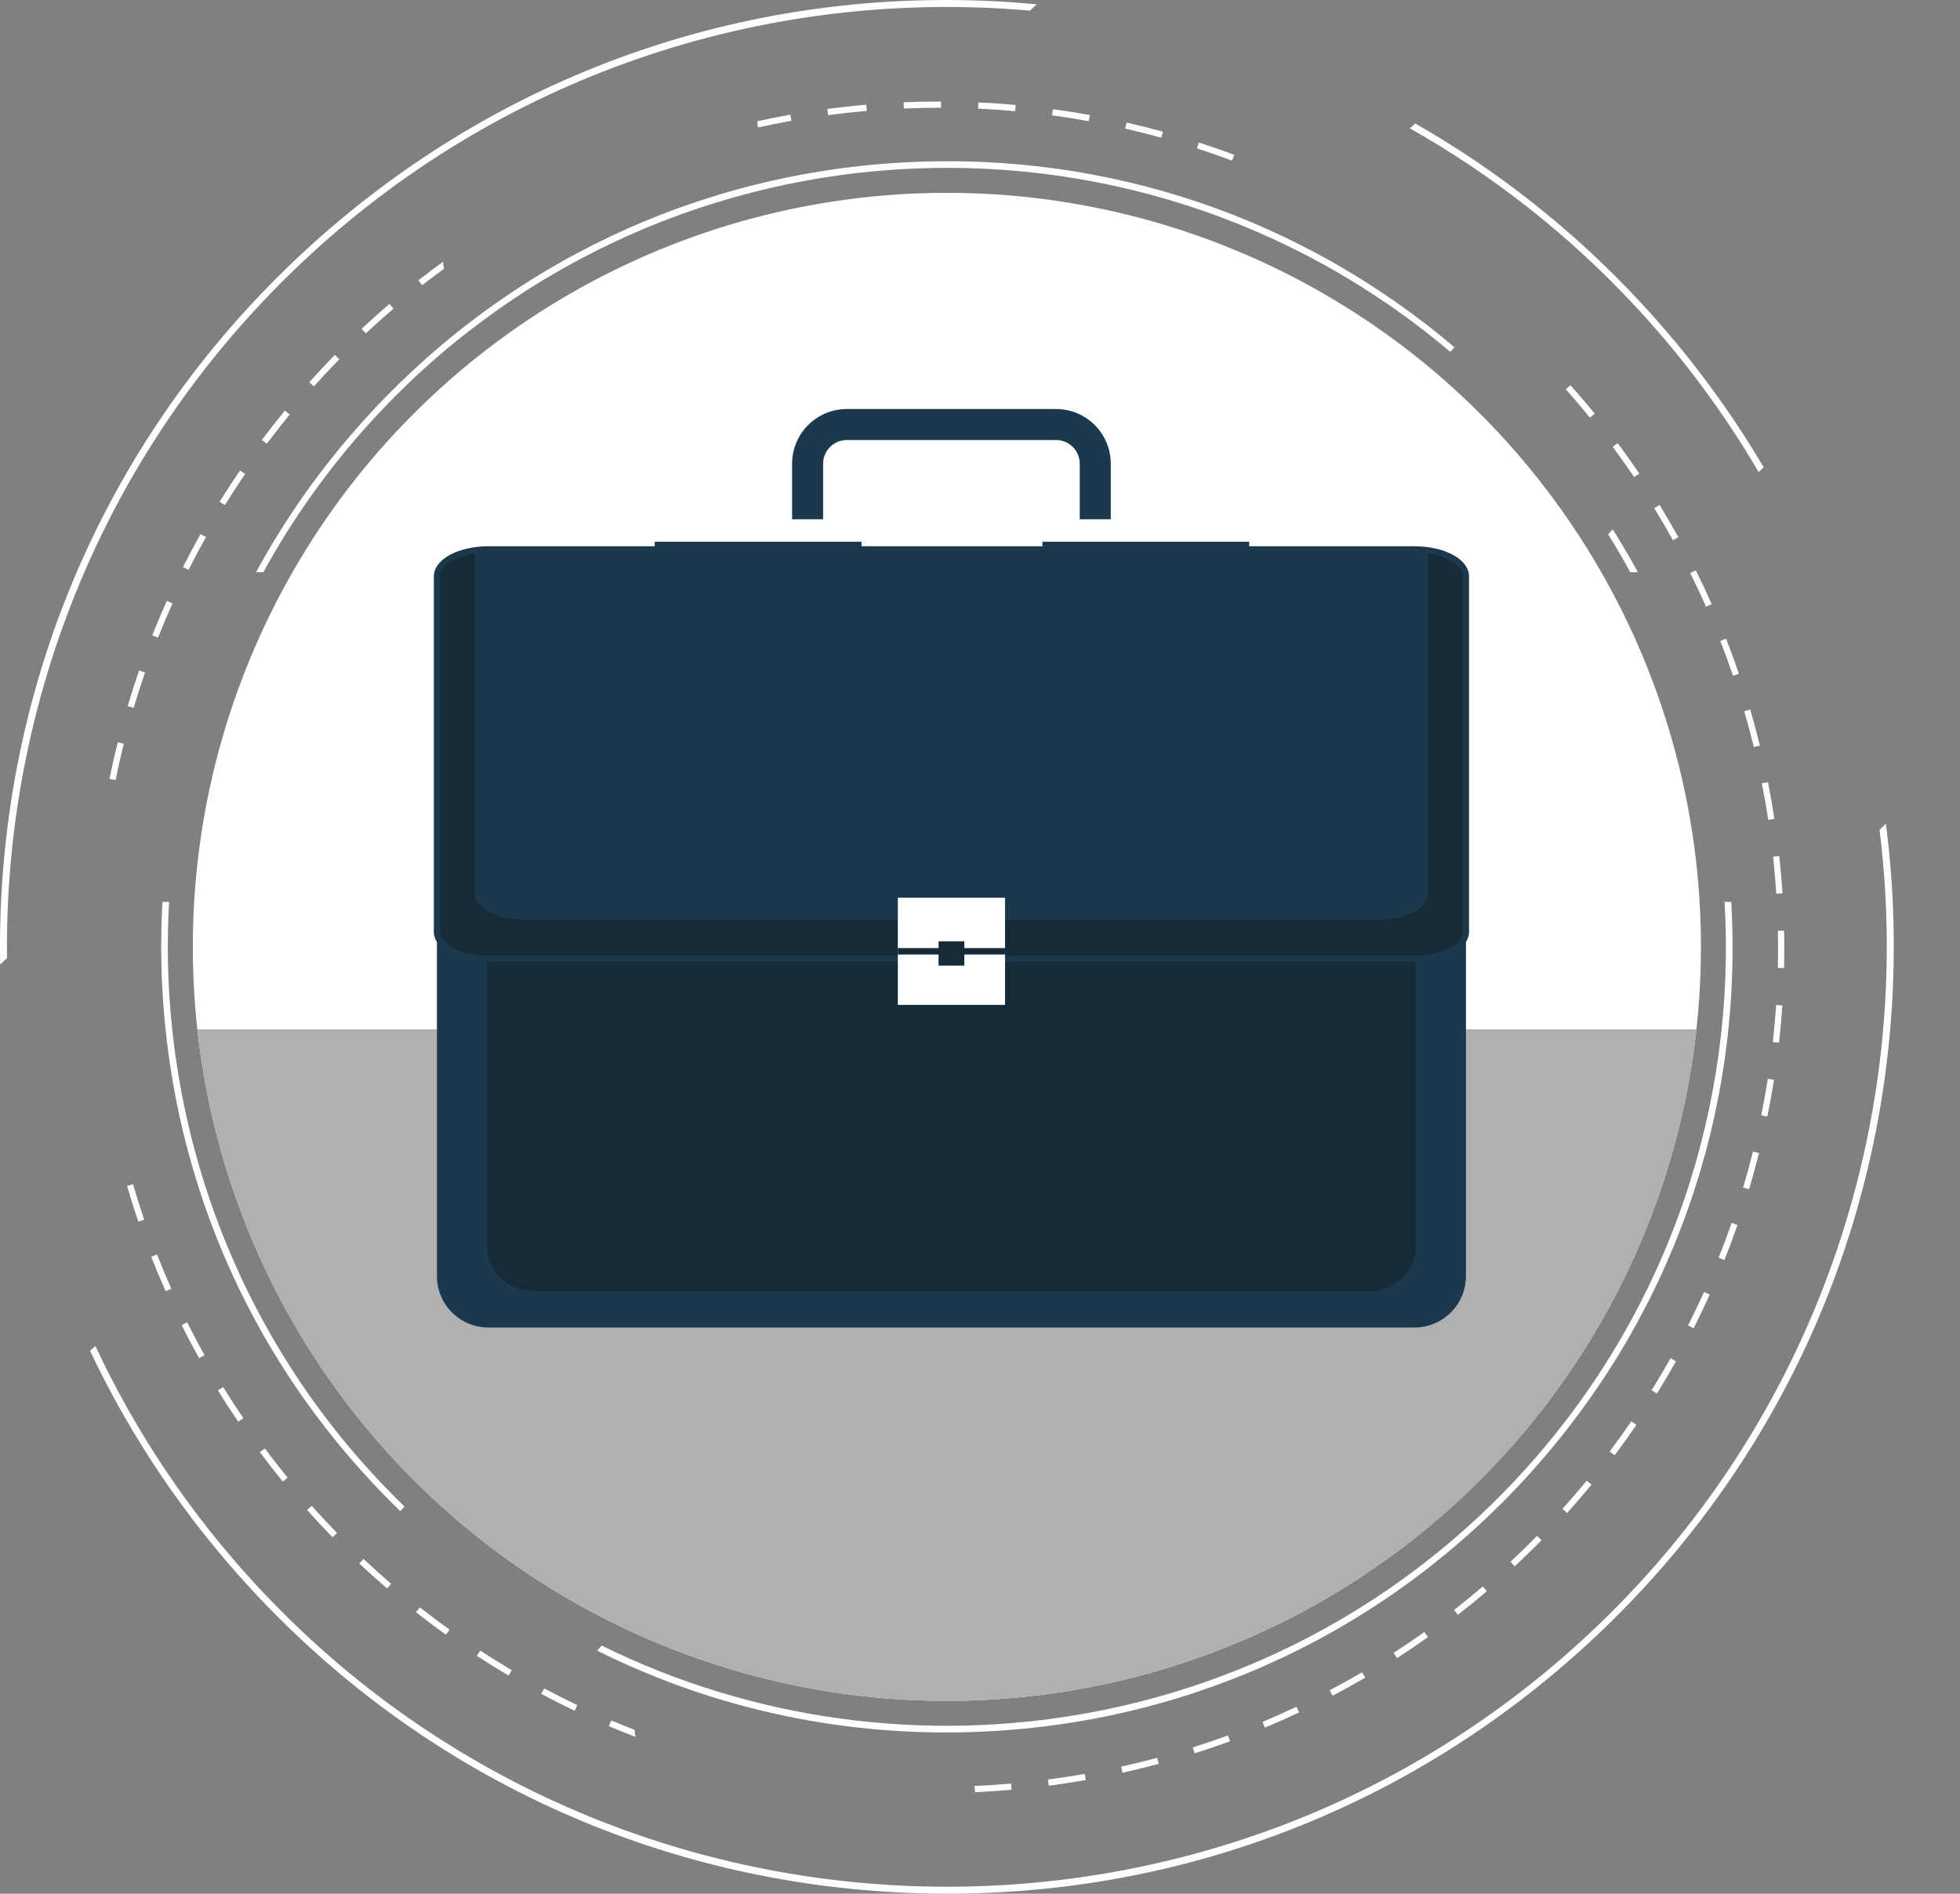 <?xml version="1.0" encoding="utf-8"?>
<!-- Generator: Adobe Illustrator 16.0.0, SVG Export Plug-In . SVG Version: 6.00 Build 0)  -->
<!DOCTYPE svg PUBLIC "-//W3C//DTD SVG 1.1//EN" "http://www.w3.org/Graphics/SVG/1.1/DTD/svg11.dtd">
<svg version="1.1" id="Layer_1" xmlns="http://www.w3.org/2000/svg" xmlns:xlink="http://www.w3.org/1999/xlink" x="0px" y="0px"
	 width="556.205px" height="537.426px" viewBox="0 0 556.205 537.426" enable-background="new 0 0 556.205 537.426"
	 xml:space="preserve">
<rect x="0" y="0" width="556.205" height="537.426" fill="#808080" stroke="none"/>
<circle display="none" fill="#FFFFFF" cx="273.139" cy="277.831" r="235.542"/>
<circle display="none" fill="none" stroke="#FFFFFF" stroke-width="3" stroke-miterlimit="10" cx="272.983" cy="278.373" r="250"/>
<g display="none">
	<g display="inline">
		<path fill="#FFFFFF" d="M555.483,278.627c-0.072,52.206-14.406,103.672-41.529,148.294
			c-26.254,43.191-64.117,78.915-108.544,102.954c-46.164,24.979-98.927,36.38-151.281,33.554
			c-51.719-2.792-102.109-20.106-144.862-49.276c-41.771-28.501-75.471-68.235-97.127-113.896
			c-22.585-47.619-31.121-101.282-25.388-153.608c5.608-51.181,25.612-100.282,56.786-141.194
			c30.73-40.331,72.421-72.084,119.359-91.201C211.826-5.674,266.145-11.383,318.207-2.612
			c50.517,8.51,98.222,31.022,137.181,64.235c38.598,32.904,68.021,76.081,84.595,124.004
			C550.313,215.499,555.439,247.035,555.483,278.627c0.003,1.935,3.003,1.935,3,0c-0.071-51.697-13.988-102.752-40.379-147.221
			c-25.529-43.016-62.424-78.971-105.88-103.688C367.202,2.111,315.502-10.623,263.766-9.55
			C212.285-8.481,161.554,6.708,117.855,33.904C75.384,60.337,40.192,97.962,16.397,141.938
			c-24.708,45.665-36.346,97.767-34.123,149.591c2.201,51.31,18.456,101.563,46.491,144.564
			c27.326,41.915,65.667,76.33,110.15,99.193c46.274,23.784,98.747,34.322,150.62,30.946c51.124-3.326,100.883-20.63,143.183-49.491
			c41.345-28.209,74.969-67.254,96.891-112.23c19.063-39.11,28.813-82.405,28.874-125.885
			C558.486,276.692,555.486,276.692,555.483,278.627z"/>
	</g>
</g>
<g>
	<circle fill="#FFFFFF" cx="268.706" cy="268.713" r="213.987"/>
	<g>
		<g>
			<g>
				<path fill="#FFFFFF" d="M1.984,271.918c-0.84-72.815,27.86-145.712,85.363-198.979S219.728-3.379,292.266,3.021l1.938-1.796
					c-5.05-0.476-10.127-0.829-15.237-1.023C207.246-2.542,138.749,22.811,86.095,71.586S2.932,186.722,0.188,258.446
					c-0.195,5.107-0.23,10.197-0.144,15.27L1.984,271.918z"/>
				<path fill="#FFFFFF" d="M499.062,133.969l1.436-1.331c-9.742-16.523-21.32-32.123-34.668-46.532
					c-18.986-20.495-40.646-37.617-64.238-51.07l-1.5,1.389c23.395,13.214,45.172,30.194,64.385,50.935
					C477.935,101.89,489.447,117.537,499.062,133.969z"/>
				<path fill="#FFFFFF" d="M533.378,235.467c10.238,82.395-17.9,168.412-83.324,229.021
					c-107.951,99.998-277.129,93.529-377.126-14.424c-19.214-20.74-34.481-43.748-45.869-68.084l-1.501,1.389
					c11.612,24.551,27.03,47.453,46.016,67.949c48.776,52.658,115.139,83.166,186.858,85.906
					c71.722,2.744,140.22-22.605,192.876-71.385c52.652-48.773,83.162-115.135,85.904-186.859
					c0.584-15.249-0.115-30.349-2.027-45.188L533.378,235.467z"/>
			</g>
			<g>
				<path fill="#FFFFFF" d="M74.736,162.39c8.154-14.876,18.145-29.041,30.021-42.154c80.194-88.55,216.303-97.007,306.803-20.371
					l1.186-1.312c-43.313-36.724-98.076-55.342-155.069-52.521c-59.479,2.946-114.254,28.877-154.229,73.019
					c-12.097,13.358-22.389,27.905-30.796,43.338H74.736z"/>
				<path fill="#FFFFFF" d="M47.985,255.963h-1.884c-0.436,7.867-0.475,15.799-0.079,23.777
					c2.822,56.988,26.757,109.65,67.582,149.123l1.188-1.311C67.02,381.303,44.459,318.141,47.985,255.963z"/>
				<path fill="#FFFFFF" d="M464.789,162.39c-2.242-4.128-4.621-8.188-7.127-12.174l-1.299,1.433
					c2.203,3.529,4.285,7.115,6.271,10.741H464.789z"/>
				<path fill="#FFFFFF" d="M491.285,255.963H489.4c3.309,57.154-15.373,115.543-56.748,161.23
					c-67.791,74.852-175.529,92.455-261.902,49.826l-1.296,1.432c33.795,16.861,71.518,24.863,110.275,22.943
					c59.481-2.943,114.254-28.877,154.233-73.016c39.973-44.141,60.367-101.209,57.424-160.691
					C491.357,257.112,491.318,256.538,491.285,255.963z"/>
			</g>
			<g>
				<path fill="#FFFFFF" d="M358.962,490.295c3.252-1.357,6.516-2.805,9.703-4.307l-0.756-1.598c-3.16,1.49-6.4,2.93-9.627,4.277
					L358.962,490.295z"/>
				<path fill="#FFFFFF" d="M75.152,411.061l-1.415,1.055c2.104,2.826,4.3,5.641,6.521,8.357l1.367-1.115
					C79.42,416.658,77.243,413.865,75.152,411.061z"/>
				<path fill="#FFFFFF" d="M63.342,393.66l-1.504,0.928c1.843,2.99,3.778,5.984,5.754,8.893l1.462-0.992
					C67.092,399.6,65.171,396.629,63.342,393.66z"/>
				<path fill="#FFFFFF" d="M37.742,336.076l-1.694,0.498c0.992,3.387,2.07,6.791,3.208,10.119l1.671-0.57
					C39.797,342.818,38.726,339.438,37.742,336.076z"/>
				<path fill="#FFFFFF" d="M103.164,442.436l-1.209,1.287c2.564,2.406,5.222,4.791,7.896,7.09l1.15-1.336
					C108.345,447.193,105.709,444.824,103.164,442.436z"/>
				<path fill="#FFFFFF" d="M53.116,375.268l-1.582,0.789c1.575,3.15,3.242,6.313,4.953,9.391l1.542-0.859
					C56.33,381.531,54.677,378.396,53.116,375.268z"/>
				<path fill="#FFFFFF" d="M44.556,356.016l-1.644,0.646c1.288,3.281,2.665,6.576,4.096,9.789l1.612-0.713
					C47.202,362.545,45.834,359.275,44.556,356.016z"/>
				<path fill="#FFFFFF" d="M339.029,497.594c3.359-1.063,6.74-2.213,10.045-3.424l-0.605-1.658c-3.281,1.201-6.637,2.348-9.973,3.4
					L339.029,497.594z"/>
				<path fill="#FFFFFF" d="M297.396,505.029l0.229,1.752c3.496-0.459,7.026-1.002,10.495-1.611l-0.305-1.74
					C304.369,504.037,300.864,504.576,297.396,505.029z"/>
				<path fill="#FFFFFF" d="M318.15,501.375l0.379,1.725c3.441-0.764,6.91-1.613,10.311-2.527l-0.455-1.701
					C325.009,499.773,321.566,500.619,318.15,501.375z"/>
				<path fill="#FFFFFF" d="M119.142,456.164l-1.09,1.389c2.772,2.178,5.629,4.322,8.491,6.373l1.028-1.438
					C124.729,460.455,121.895,458.324,119.142,456.164z"/>
				<path fill="#FFFFFF" d="M136.271,468.441l-0.965,1.48c2.953,1.924,5.989,3.811,9.023,5.604l0.897-1.52
					C142.216,472.223,139.204,470.355,136.271,468.441z"/>
				<path fill="#FFFFFF" d="M180.057,490.932c-2.216-0.863-4.427-1.748-6.603-2.672l-0.688,1.625
					c2.486,1.057,5.02,2.064,7.552,3.041L180.057,490.932z"/>
				<path fill="#FFFFFF" d="M154.421,479.172l-0.831,1.557c3.112,1.658,6.304,3.271,9.485,4.789l0.76-1.592
					C160.677,482.416,157.51,480.814,154.421,479.172z"/>
				<path fill="#FFFFFF" d="M88.462,427.361l-1.316,1.178c2.344,2.623,4.779,5.232,7.237,7.752l1.265-1.232
					C93.206,432.559,90.789,429.967,88.462,427.361z"/>
				<path fill="#FFFFFF" d="M82.212,117.646l-1.363-1.122c-2.24,2.729-4.445,5.54-6.555,8.352l1.416,1.059
					C77.801,123.143,79.99,120.354,82.212,117.646z"/>
				<path fill="#FFFFFF" d="M110.517,86.251c-2.672,2.283-5.332,4.662-7.907,7.068l1.205,1.29c2.558-2.389,5.196-4.75,7.848-7.016
					L110.517,86.251z"/>
				<path fill="#FFFFFF" d="M95.019,100.731c-2.461,2.512-4.903,5.114-7.257,7.74l1.313,1.179c2.339-2.606,4.761-5.191,7.204-7.684
					L95.019,100.731z"/>
				<path fill="#FFFFFF" d="M125.71,74.302c-2.354,1.707-4.7,3.455-6.984,5.239l1.086,1.391c2.018-1.575,4.084-3.119,6.16-4.635
					L125.71,74.302z"/>
				<path fill="#FFFFFF" d="M224.579,34.282l-0.309-1.738c-3.128,0.553-6.281,1.187-9.398,1.867l0.23,1.755
					C218.243,35.478,221.423,34.84,224.579,34.282z"/>
				<path fill="#FFFFFF" d="M276.5,506.861l0.228,1.758c3.44-0.156,6.919-0.383,10.348-0.682l-0.154-1.76
					C283.469,506.48,279.961,506.709,276.5,506.861z"/>
				<path fill="#FFFFFF" d="M68.113,133.509c-1.987,2.91-3.938,5.902-5.798,8.898l1.502,0.931c1.844-2.973,3.78-5.946,5.754-8.834
					L68.113,133.509z"/>
				<path fill="#FFFFFF" d="M56.916,151.554c-1.722,3.071-3.402,6.226-4.991,9.378l1.574,0.795c1.58-3.129,3.246-6.261,4.957-9.31
					L56.916,151.554z"/>
				<path fill="#FFFFFF" d="M33.417,210.659c-0.856,3.423-1.646,6.916-2.351,10.379l1.731,0.351
					c0.697-3.438,1.481-6.903,2.333-10.301L33.417,210.659z"/>
				<path fill="#FFFFFF" d="M47.348,170.523c-1.448,3.218-2.844,6.511-4.146,9.789l1.639,0.651c1.296-3.253,2.681-6.521,4.117-9.715
					L47.348,170.523z"/>
				<path fill="#FFFFFF" d="M39.491,190.276c-1.157,3.334-2.257,6.739-3.265,10.123l1.693,0.504c1-3.358,2.09-6.739,3.24-10.047
					L39.491,190.276z"/>
				<path fill="#FFFFFF" d="M496.343,337.518c1.014-3.385,1.963-6.836,2.824-10.254l-1.715-0.432
					c-0.852,3.395-1.797,6.818-2.801,10.184L496.343,337.518z"/>
				<path fill="#FFFFFF" d="M484.126,172.167l1.617-0.714c-1.428-3.218-2.947-6.45-4.52-9.608l-1.582,0.787
					C481.205,165.767,482.712,168.976,484.126,172.167z"/>
				<path fill="#FFFFFF" d="M451.183,118.511l1.369-1.115c-2.225-2.73-4.539-5.446-6.879-8.073l-1.318,1.176
					C446.677,113.104,448.974,115.801,451.183,118.511z"/>
				<path fill="#FFFFFF" d="M378.166,481.252c3.105-1.635,6.221-3.369,9.254-5.141l-0.891-1.525c-3.01,1.764-6.102,3.48-9.188,5.104
					L378.166,481.252z"/>
				<path fill="#FFFFFF" d="M463.738,135.391l1.461-0.99c-1.971-2.913-4.035-5.818-6.133-8.642l-1.418,1.054
					C459.73,129.616,461.779,132.501,463.738,135.391z"/>
				<path fill="#FFFFFF" d="M267.033,30.576l0.003-1.765c-3.519-0.007-7.088,0.066-10.613,0.216l0.076,1.763
					C259.996,30.641,263.541,30.569,267.033,30.576z"/>
				<path fill="#FFFFFF" d="M234.993,32.671l0.514-0.068c3.477-0.454,7.004-0.835,10.479-1.135l-0.153-1.759
					c-3.499,0.302-7.047,0.688-10.556,1.145l-0.511,0.066L234.993,32.671z"/>
				<path fill="#FFFFFF" d="M288.079,31.545l0.161-1.757c-3.509-0.318-7.073-0.561-10.591-0.723l-0.081,1.762
					C281.063,30.989,284.599,31.229,288.079,31.545z"/>
				<path fill="#FFFFFF" d="M349.632,45.593l0.619-1.653c-3.316-1.241-6.693-2.419-10.041-3.505l-0.545,1.68
					C342.988,43.191,346.341,44.362,349.632,45.593z"/>
				<path fill="#FFFFFF" d="M329.55,39.083l0.469-1.703c-3.395-0.937-6.865-1.81-10.318-2.599l-0.391,1.722
					C322.734,37.284,326.181,38.152,329.55,39.083z"/>
				<path fill="#FFFFFF" d="M308.957,34.383l0.318-1.736c-3.473-0.631-7-1.191-10.487-1.664l-0.236,1.749
					C302.013,33.202,305.513,33.757,308.957,34.383z"/>
				<path fill="#FFFFFF" d="M474.742,153.305l1.541-0.856c-1.707-3.077-3.504-6.156-5.338-9.145l-1.508,0.924
					C471.259,147.196,473.044,150.25,474.742,153.305z"/>
				<path fill="#FFFFFF" d="M444.712,429.391c2.354-2.621,4.684-5.326,6.92-8.045l-1.363-1.125c-2.221,2.701-4.531,5.387-6.873,7.99
					L444.712,429.391z"/>
				<path fill="#FFFFFF" d="M458.195,413c2.111-2.814,4.197-5.715,6.188-8.625l-1.453-1c-1.98,2.891-4.049,5.771-6.146,8.563
					L458.195,413z"/>
				<path fill="#FFFFFF" d="M470.189,395.482c1.865-2.994,3.684-6.07,5.412-9.141l-1.539-0.865
					c-1.715,3.047-3.521,6.102-5.369,9.072L470.189,395.482z"/>
				<path fill="#FFFFFF" d="M396.443,470.563c2.949-1.906,5.902-3.906,8.77-5.945l-1.02-1.441c-2.852,2.027-5.781,4.014-8.709,5.9
					L396.443,470.563z"/>
				<path fill="#FFFFFF" d="M480.605,376.969c1.594-3.148,3.133-6.373,4.586-9.586l-1.611-0.729
					c-1.438,3.191-2.969,6.395-4.551,9.52L480.605,376.969z"/>
				<path fill="#FFFFFF" d="M413.714,458.287c2.771-2.16,5.535-4.414,8.219-6.705l-1.146-1.342c-2.664,2.273-5.408,4.51-8.158,6.656
					L413.714,458.287z"/>
				<path fill="#FFFFFF" d="M429.849,444.527c2.576-2.406,5.131-4.896,7.596-7.406l-1.262-1.236
					c-2.445,2.492-4.982,4.965-7.541,7.348L429.849,444.527z"/>
				<path fill="#FFFFFF" d="M501.796,232.685l1.744-0.268c-0.535-3.499-1.152-7.016-1.832-10.455l-1.734,0.343
					C500.652,225.719,501.265,229.21,501.796,232.685z"/>
				<path fill="#FFFFFF" d="M489.345,357.6c1.309-3.273,2.561-6.627,3.723-9.961l-1.668-0.58c-1.152,3.309-2.396,6.637-3.693,9.885
					L489.345,357.6z"/>
				<path fill="#FFFFFF" d="M491.8,191.79l1.672-0.569c-1.137-3.335-2.363-6.69-3.645-9.97l-1.645,0.642
					C489.457,185.148,490.673,188.478,491.8,191.79z"/>
				<path fill="#FFFFFF" d="M497.701,212.016l1.715-0.419c-0.834-3.417-1.756-6.867-2.742-10.252l-1.697,0.494
					C495.955,205.201,496.873,208.623,497.701,212.016z"/>
				<path fill="#FFFFFF" d="M505.837,253.521c-0.223-3.498-0.533-7.056-0.918-10.574l-1.754,0.191
					c0.379,3.491,0.686,7.023,0.912,10.498L505.837,253.521z"/>
				<path fill="#FFFFFF" d="M501.527,316.885c0.703-3.451,1.342-6.965,1.891-10.445l-1.744-0.277
					c-0.545,3.455-1.176,6.945-1.875,10.371L501.527,316.885z"/>
				<path fill="#FFFFFF" d="M504.843,295.918c0.393-3.498,0.717-7.057,0.953-10.574l-1.762-0.117
					c-0.238,3.49-0.553,7.02-0.947,10.494L504.843,295.918z"/>
				<path fill="#FFFFFF" d="M506.281,274.739c0.084-3.524,0.086-7.096,0.014-10.614l-1.764,0.038
					c0.07,3.491,0.066,7.037-0.016,10.537L506.281,274.739z"/>
			</g>
		</g>
		<g>
			<defs>
				<circle id="SVGID_1_" cx="268.706" cy="268.713" r="213.987"/>
			</defs>
			<clipPath id="SVGID_2_">
				<use xlink:href="#SVGID_1_"  overflow="visible"/>
			</clipPath>
			<rect x="34.867" y="292.115" clip-path="url(#SVGID_2_)" fill="#B0B0B0" width="479.748" height="200.811"/>
		</g>
		<g display="none">
			<rect x="331.931" y="385.121" display="inline" fill="#F1F1F1" width="224.273" height="66.117"/>
			<g display="inline">
				<rect x="440.431" y="393.428" fill="#152B38" width="9.518" height="9.521"/>
				<rect x="456.806" y="393.428" fill="#152B38" width="9.516" height="9.521"/>
			</g>
			<rect x="443.544" y="406.756" display="inline" fill="#152B38" width="9.521" height="9.52"/>
			<rect x="459.917" y="406.756" display="inline" fill="#152B38" width="9.52" height="9.52"/>
			<rect x="523.787" y="433.41" display="inline" fill="#152B38" width="9.52" height="9.516"/>
			<rect x="540.16" y="433.41" display="inline" fill="#152B38" width="9.516" height="9.516"/>
			<rect x="440.431" y="393.428" display="inline" fill="#152B38" width="9.518" height="9.521"/>
			<rect x="456.806" y="393.428" display="inline" fill="#152B38" width="9.516" height="9.521"/>
			<rect x="449.775" y="420.08" display="inline" fill="#152B38" width="9.518" height="9.52"/>
			<rect x="466.146" y="420.08" display="inline" fill="#152B38" width="9.52" height="9.52"/>
			<rect x="440.431" y="433.41" display="inline" fill="#152B38" width="9.518" height="9.516"/>
			<rect x="456.806" y="433.41" display="inline" fill="#152B38" width="9.516" height="9.516"/>
			<g display="inline">
				<rect x="473.908" y="393.428" fill="#152B38" width="9.52" height="9.521"/>
				<rect x="490.277" y="393.428" fill="#152B38" width="9.521" height="9.521"/>
				<rect x="506.648" y="393.428" fill="#152B38" width="9.523" height="9.521"/>
			</g>
			<rect x="476.398" y="406.756" display="inline" fill="#152B38" width="9.52" height="9.52"/>
			<rect x="492.771" y="406.756" display="inline" fill="#152B38" width="9.52" height="9.52"/>
			<rect x="509.14" y="406.756" display="inline" fill="#152B38" width="9.521" height="22.844"/>
			<g display="inline">
				<rect x="483.029" y="420.08" fill="#152B38" width="9.52" height="9.52"/>
			</g>
			<g display="inline">
				<rect x="499.798" y="420.08" fill="#152B38" width="11.611" height="9.52"/>
			</g>
			<g display="inline">
				<rect x="473.908" y="433.41" fill="#152B38" width="9.52" height="9.516"/>
				<rect x="490.277" y="433.41" fill="#152B38" width="9.521" height="9.516"/>
				<rect x="506.648" y="433.41" fill="#152B38" width="9.523" height="9.516"/>
			</g>
			<rect x="341.21" y="393.428" display="inline" fill="#152B38" width="9.516" height="9.521"/>
			<rect x="357.583" y="393.428" display="inline" fill="#152B38" width="9.518" height="9.521"/>
			<rect x="341.21" y="406.756" display="inline" fill="#152B38" width="12.434" height="9.52"/>
			<rect x="360.074" y="406.756" display="inline" fill="#152B38" width="9.52" height="9.52"/>
			<rect x="341.21" y="420.08" display="inline" fill="#152B38" width="18.863" height="9.52"/>
			<rect x="366.925" y="420.08" display="inline" fill="#152B38" width="9.518" height="9.52"/>
			<rect x="373.576" y="393.428" display="inline" fill="#152B38" width="9.52" height="9.521"/>
			<rect x="389.947" y="393.428" display="inline" fill="#152B38" width="9.518" height="9.521"/>
			<rect x="376.066" y="406.756" display="inline" fill="#152B38" width="9.52" height="9.52"/>
			<rect x="392.437" y="406.756" display="inline" fill="#152B38" width="9.52" height="9.52"/>
			<rect x="382.919" y="420.08" display="inline" fill="#152B38" width="9.518" height="9.52"/>
			<rect x="399.291" y="420.08" display="inline" fill="#152B38" width="9.52" height="9.52"/>
			<rect x="341.21" y="433.41" display="inline" fill="#152B38" width="9.516" height="9.516"/>
			<rect x="357.583" y="433.41" display="inline" fill="#152B38" width="9.518" height="9.516"/>
			<rect x="373.576" y="433.41" display="inline" fill="#152B38" width="59.779" height="9.516"/>
			<rect x="407.462" y="393.428" display="inline" fill="#152B38" width="9.52" height="9.521"/>
			<rect x="423.835" y="393.428" display="inline" fill="#152B38" width="9.52" height="9.521"/>
			<rect x="409.955" y="406.756" display="inline" fill="#152B38" width="9.518" height="9.52"/>
			<rect x="426.328" y="406.756" display="inline" fill="#152B38" width="9.518" height="9.52"/>
			<rect x="416.806" y="420.08" display="inline" fill="#152B38" width="9.521" height="9.52"/>
			<rect x="433.179" y="420.08" display="inline" fill="#152B38" width="9.518" height="9.52"/>
			<rect x="523.787" y="393.428" display="inline" fill="#152B38" width="9.52" height="9.521"/>
			<rect x="540.16" y="393.428" display="inline" fill="#152B38" width="9.516" height="9.521"/>
			<rect x="523.787" y="406.756" display="inline" fill="#152B38" width="9.52" height="9.52"/>
			<rect x="540.16" y="406.756" display="inline" fill="#152B38" width="9.516" height="9.52"/>
			<rect x="523.787" y="420.08" display="inline" fill="#152B38" width="9.52" height="9.52"/>
			<rect x="540.16" y="420.08" display="inline" fill="#152B38" width="9.516" height="9.52"/>
		</g>
	</g>
</g>
<g>
	<rect x="225.962" y="143.407" fill="#FFFFFF" width="6.63" height="18.043"/>
	<rect x="308.001" y="143.407" fill="#FFFFFF" width="6.633" height="18.043"/>
	<path fill="#1B384C" d="M416.003,362.145c0,8.063-6.537,14.604-14.602,14.604H138.591c-8.064,0-14.602-6.541-14.602-14.604V170.512
		c0-8.062,6.538-14.599,14.602-14.599h262.811c8.064,0,14.602,6.537,14.602,14.599V362.145z"/>
	<path fill="#152B38" d="M401.8,353.652c0,7.042-5.9,12.751-13.178,12.751h-237.25c-7.278,0-13.179-5.709-13.179-12.751V186.302
		c0-7.04,5.901-12.747,13.179-12.747h237.25c7.277,0,13.178,5.707,13.178,12.747V353.652z"/>
	<g>
		<path fill="#152B38" d="M416.003,264.423c0,4.248-6.537,7.685-14.602,7.685H138.591c-8.064,0-14.602-3.437-14.602-7.685V163.594
			c0-4.243,6.538-7.681,14.602-7.681h262.811c8.064,0,14.602,3.438,14.602,7.681V264.423z"/>
		<path fill="#1B384C" d="M401.402,272.987H138.591c-8.681,0-15.482-3.761-15.482-8.564V163.594c0-4.801,6.801-8.561,15.482-8.561
			h262.811c8.682,0,15.482,3.76,15.482,8.561v100.829C416.884,269.227,410.083,272.987,401.402,272.987z M138.591,156.792
			c-7.438,0-13.72,3.114-13.72,6.802v100.829c0,3.689,6.282,6.805,13.72,6.805h262.811c7.439,0,13.721-3.115,13.721-6.805V163.594
			c0-3.688-6.281-6.802-13.721-6.802H138.591z"/>
	</g>
	<g>
		<path fill="#1B384C" d="M135.686,155.506c-0.581,0.813-0.914,1.692-0.914,2.616v95.55c0,4.024,6.052,7.282,13.522,7.282h243.403
			c7.471,0,13.523-3.258,13.523-7.282v-95.55c0-0.924-0.33-1.803-0.914-2.616H135.686z"/>
	</g>
	<g>
		<rect x="254.788" y="254.768" fill="#FFFFFF" width="30.418" height="30.421"/>
		<rect x="254.788" y="269.067" fill="#152B38" width="30.418" height="1.823"/>
		<rect x="266.346" y="267.14" fill="#152B38" width="7.302" height="6.896"/>
	</g>
	<g>
		<path fill="#1B384C" d="M233.582,147.367v-15.771c0-3.703,3.011-6.715,6.714-6.715h59.399c3.703,0,6.716,3.012,6.716,6.715v15.771
			h8.801v-15.771c0-8.556-6.961-15.517-15.517-15.517h-59.399c-8.554,0-15.516,6.961-15.516,15.517v15.771H233.582z"/>
	</g>
	<rect x="185.801" y="153.746" fill="#1B384C" width="58.674" height="5.941"/>
	<rect x="295.815" y="153.746" fill="#1B384C" width="58.674" height="5.941"/>
</g>
</svg>
